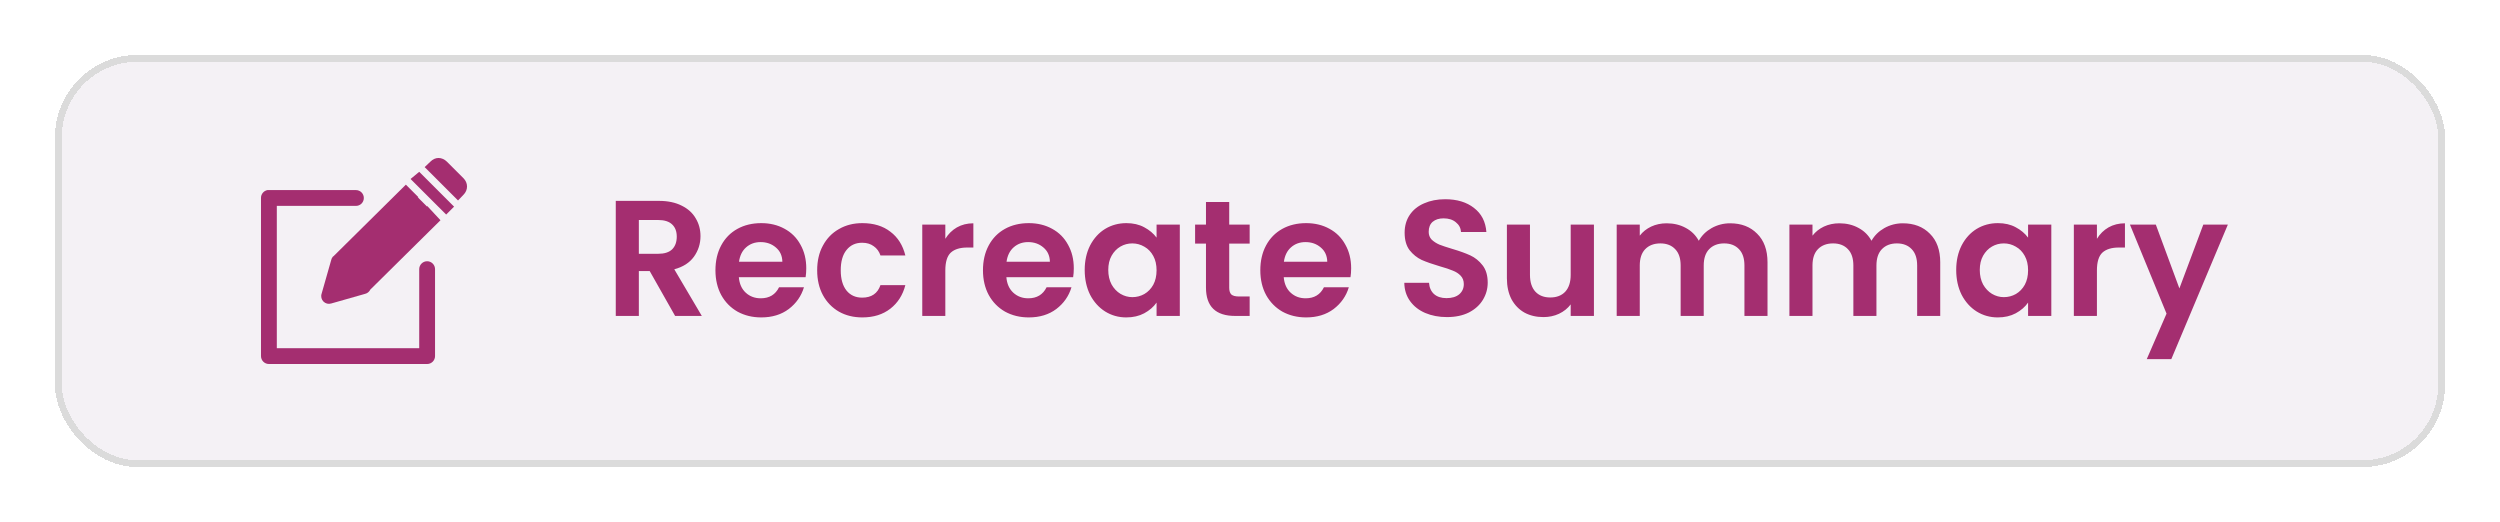 <svg width="182" height="38" viewBox="0 0 182 38" fill="none" xmlns="http://www.w3.org/2000/svg">
<g filter="url(#filter0_d_501_14258)">
<rect x="4" y="4" width="174" height="30" rx="6" fill="#511A53" fill-opacity="0.06" shape-rendering="crispEdges"/>
<rect x="4.25" y="4.25" width="173.5" height="29.5" rx="5.75" stroke="#DBDBDB" stroke-width="0.5" shape-rendering="crispEdges"/>
<path d="M31.923 11.5C31.707 11.5 31.502 11.598 31.329 11.771L30.915 12.166L33.345 14.594L33.741 14.18C34.086 13.835 34.086 13.32 33.741 12.975L32.535 11.77C32.362 11.597 32.139 11.5 31.923 11.5ZM30.519 12.508L29.889 13.03L32.481 15.62L33.057 15.044L30.519 12.508ZM29.547 13.443L24.346 18.587C24.32 18.609 24.295 18.633 24.273 18.659L24.238 18.677C24.175 18.749 24.131 18.835 24.112 18.929L23.41 21.393C23.379 21.49 23.377 21.594 23.401 21.693C23.426 21.792 23.477 21.883 23.549 21.955C23.621 22.027 23.712 22.078 23.811 22.103C23.91 22.127 24.014 22.124 24.112 22.094L26.577 21.393C26.659 21.373 26.735 21.336 26.801 21.283C26.866 21.23 26.919 21.163 26.955 21.087L32.067 16.033L31.095 14.989V15.043L30.411 14.36H30.465L29.547 13.443ZM19.468 13.838C19.335 13.864 19.215 13.935 19.129 14.041C19.043 14.146 18.998 14.278 19 14.414V25.924C19 26.077 19.061 26.224 19.169 26.331C19.277 26.439 19.423 26.5 19.576 26.5H31.095C31.248 26.5 31.394 26.439 31.502 26.331C31.61 26.224 31.671 26.077 31.671 25.924V19.594C31.671 19.441 31.61 19.295 31.502 19.187C31.394 19.079 31.248 19.018 31.095 19.018C30.942 19.018 30.796 19.079 30.688 19.187C30.58 19.295 30.519 19.441 30.519 19.594V25.349H20.152V14.989H25.911C26.064 14.989 26.211 14.929 26.319 14.821C26.427 14.713 26.487 14.566 26.487 14.414C26.487 14.261 26.427 14.115 26.319 14.007C26.211 13.899 26.064 13.838 25.911 13.838H19.576C19.558 13.838 19.54 13.838 19.522 13.838C19.504 13.838 19.486 13.838 19.468 13.838H19.468ZM24.868 20.654L24.346 21.087L24.882 20.693L24.868 20.654Z" fill="#A42E70"/>
<path d="M49.148 23L47.3 19.736H46.508V23H44.828V14.624H47.972C48.62 14.624 49.172 14.74 49.628 14.972C50.084 15.196 50.424 15.504 50.648 15.896C50.88 16.28 50.996 16.712 50.996 17.192C50.996 17.744 50.836 18.244 50.516 18.692C50.196 19.132 49.72 19.436 49.088 19.604L51.092 23H49.148ZM46.508 18.476H47.912C48.368 18.476 48.708 18.368 48.932 18.152C49.156 17.928 49.268 17.62 49.268 17.228C49.268 16.844 49.156 16.548 48.932 16.34C48.708 16.124 48.368 16.016 47.912 16.016H46.508V18.476ZM58.696 19.532C58.696 19.772 58.679 19.988 58.648 20.18H53.788C53.828 20.66 53.995 21.036 54.291 21.308C54.587 21.58 54.952 21.716 55.383 21.716C56.008 21.716 56.452 21.448 56.715 20.912H58.528C58.336 21.552 57.968 22.08 57.423 22.496C56.88 22.904 56.212 23.108 55.419 23.108C54.779 23.108 54.203 22.968 53.691 22.688C53.188 22.4 52.791 21.996 52.504 21.476C52.224 20.956 52.084 20.356 52.084 19.676C52.084 18.988 52.224 18.384 52.504 17.864C52.783 17.344 53.175 16.944 53.679 16.664C54.184 16.384 54.764 16.244 55.419 16.244C56.051 16.244 56.615 16.38 57.111 16.652C57.615 16.924 58.004 17.312 58.276 17.816C58.556 18.312 58.696 18.884 58.696 19.532ZM56.956 19.052C56.947 18.62 56.791 18.276 56.487 18.02C56.184 17.756 55.812 17.624 55.371 17.624C54.956 17.624 54.603 17.752 54.316 18.008C54.035 18.256 53.864 18.604 53.8 19.052H56.956ZM59.49 19.676C59.49 18.988 59.63 18.388 59.91 17.876C60.19 17.356 60.578 16.956 61.074 16.676C61.57 16.388 62.138 16.244 62.778 16.244C63.602 16.244 64.282 16.452 64.818 16.868C65.362 17.276 65.726 17.852 65.91 18.596H64.098C64.002 18.308 63.838 18.084 63.606 17.924C63.382 17.756 63.102 17.672 62.766 17.672C62.286 17.672 61.906 17.848 61.626 18.2C61.346 18.544 61.206 19.036 61.206 19.676C61.206 20.308 61.346 20.8 61.626 21.152C61.906 21.496 62.286 21.668 62.766 21.668C63.446 21.668 63.89 21.364 64.098 20.756H65.91C65.726 21.476 65.362 22.048 64.818 22.472C64.274 22.896 63.594 23.108 62.778 23.108C62.138 23.108 61.57 22.968 61.074 22.688C60.578 22.4 60.19 22 59.91 21.488C59.63 20.968 59.49 20.364 59.49 19.676ZM68.82 17.384C69.037 17.032 69.317 16.756 69.66 16.556C70.013 16.356 70.412 16.256 70.861 16.256V18.02H70.416C69.888 18.02 69.489 18.144 69.216 18.392C68.953 18.64 68.82 19.072 68.82 19.688V23H67.141V16.352H68.82V17.384ZM78.172 19.532C78.172 19.772 78.156 19.988 78.124 20.18H73.264C73.304 20.66 73.472 21.036 73.768 21.308C74.064 21.58 74.428 21.716 74.86 21.716C75.484 21.716 75.928 21.448 76.192 20.912H78.004C77.812 21.552 77.444 22.08 76.9 22.496C76.356 22.904 75.688 23.108 74.896 23.108C74.256 23.108 73.68 22.968 73.168 22.688C72.664 22.4 72.268 21.996 71.98 21.476C71.7 20.956 71.56 20.356 71.56 19.676C71.56 18.988 71.7 18.384 71.98 17.864C72.26 17.344 72.652 16.944 73.156 16.664C73.66 16.384 74.24 16.244 74.896 16.244C75.528 16.244 76.092 16.38 76.588 16.652C77.092 16.924 77.48 17.312 77.752 17.816C78.032 18.312 78.172 18.884 78.172 19.532ZM76.432 19.052C76.424 18.62 76.268 18.276 75.964 18.02C75.66 17.756 75.288 17.624 74.848 17.624C74.432 17.624 74.08 17.752 73.792 18.008C73.512 18.256 73.34 18.604 73.276 19.052H76.432ZM78.966 19.652C78.966 18.98 79.098 18.384 79.362 17.864C79.634 17.344 79.998 16.944 80.454 16.664C80.918 16.384 81.434 16.244 82.002 16.244C82.498 16.244 82.93 16.344 83.298 16.544C83.674 16.744 83.974 16.996 84.198 17.3V16.352H85.89V23H84.198V22.028C83.982 22.34 83.682 22.6 83.298 22.808C82.922 23.008 82.486 23.108 81.99 23.108C81.43 23.108 80.918 22.964 80.454 22.676C79.998 22.388 79.634 21.984 79.362 21.464C79.098 20.936 78.966 20.332 78.966 19.652ZM84.198 19.676C84.198 19.268 84.118 18.92 83.958 18.632C83.798 18.336 83.582 18.112 83.31 17.96C83.038 17.8 82.746 17.72 82.434 17.72C82.122 17.72 81.834 17.796 81.57 17.948C81.306 18.1 81.09 18.324 80.922 18.62C80.762 18.908 80.682 19.252 80.682 19.652C80.682 20.052 80.762 20.404 80.922 20.708C81.09 21.004 81.306 21.232 81.57 21.392C81.842 21.552 82.13 21.632 82.434 21.632C82.746 21.632 83.038 21.556 83.31 21.404C83.582 21.244 83.798 21.02 83.958 20.732C84.118 20.436 84.198 20.084 84.198 19.676ZM89.487 17.732V20.948C89.487 21.172 89.539 21.336 89.643 21.44C89.755 21.536 89.939 21.584 90.195 21.584H90.975V23H89.919C88.503 23 87.795 22.312 87.795 20.936V17.732H87.003V16.352H87.795V14.708H89.487V16.352H90.975V17.732H89.487ZM98.364 19.532C98.364 19.772 98.347 19.988 98.316 20.18H93.456C93.496 20.66 93.663 21.036 93.96 21.308C94.255 21.58 94.62 21.716 95.052 21.716C95.675 21.716 96.12 21.448 96.383 20.912H98.195C98.004 21.552 97.635 22.08 97.091 22.496C96.547 22.904 95.879 23.108 95.088 23.108C94.448 23.108 93.871 22.968 93.359 22.688C92.856 22.4 92.46 21.996 92.171 21.476C91.891 20.956 91.751 20.356 91.751 19.676C91.751 18.988 91.891 18.384 92.171 17.864C92.451 17.344 92.844 16.944 93.347 16.664C93.852 16.384 94.431 16.244 95.088 16.244C95.719 16.244 96.284 16.38 96.779 16.652C97.284 16.924 97.671 17.312 97.944 17.816C98.224 18.312 98.364 18.884 98.364 19.532ZM96.624 19.052C96.615 18.62 96.46 18.276 96.156 18.02C95.852 17.756 95.48 17.624 95.04 17.624C94.624 17.624 94.272 17.752 93.984 18.008C93.704 18.256 93.531 18.604 93.468 19.052H96.624ZM105.341 23.084C104.757 23.084 104.229 22.984 103.757 22.784C103.293 22.584 102.925 22.296 102.653 21.92C102.381 21.544 102.241 21.1 102.233 20.588H104.033C104.057 20.932 104.177 21.204 104.393 21.404C104.617 21.604 104.921 21.704 105.305 21.704C105.697 21.704 106.005 21.612 106.229 21.428C106.453 21.236 106.565 20.988 106.565 20.684C106.565 20.436 106.489 20.232 106.337 20.072C106.185 19.912 105.993 19.788 105.761 19.7C105.537 19.604 105.225 19.5 104.825 19.388C104.281 19.228 103.837 19.072 103.493 18.92C103.157 18.76 102.865 18.524 102.617 18.212C102.377 17.892 102.257 17.468 102.257 16.94C102.257 16.444 102.381 16.012 102.629 15.644C102.877 15.276 103.225 14.996 103.673 14.804C104.121 14.604 104.633 14.504 105.209 14.504C106.073 14.504 106.773 14.716 107.309 15.14C107.853 15.556 108.153 16.14 108.209 16.892H106.361C106.345 16.604 106.221 16.368 105.989 16.184C105.765 15.992 105.465 15.896 105.089 15.896C104.761 15.896 104.497 15.98 104.297 16.148C104.105 16.316 104.009 16.56 104.009 16.88C104.009 17.104 104.081 17.292 104.225 17.444C104.377 17.588 104.561 17.708 104.777 17.804C105.001 17.892 105.313 17.996 105.713 18.116C106.257 18.276 106.701 18.436 107.045 18.596C107.389 18.756 107.685 18.996 107.933 19.316C108.181 19.636 108.305 20.056 108.305 20.576C108.305 21.024 108.189 21.44 107.957 21.824C107.725 22.208 107.385 22.516 106.937 22.748C106.489 22.972 105.957 23.084 105.341 23.084ZM116.038 16.352V23H114.346V22.16C114.13 22.448 113.846 22.676 113.494 22.844C113.15 23.004 112.774 23.084 112.366 23.084C111.846 23.084 111.386 22.976 110.986 22.76C110.586 22.536 110.27 22.212 110.038 21.788C109.814 21.356 109.702 20.844 109.702 20.252V16.352H111.382V20.012C111.382 20.54 111.514 20.948 111.778 21.236C112.042 21.516 112.402 21.656 112.858 21.656C113.322 21.656 113.686 21.516 113.95 21.236C114.214 20.948 114.346 20.54 114.346 20.012V16.352H116.038ZM125.951 16.256C126.767 16.256 127.423 16.508 127.919 17.012C128.423 17.508 128.675 18.204 128.675 19.1V23H126.995V19.328C126.995 18.808 126.863 18.412 126.599 18.14C126.335 17.86 125.975 17.72 125.519 17.72C125.063 17.72 124.699 17.86 124.427 18.14C124.163 18.412 124.031 18.808 124.031 19.328V23H122.351V19.328C122.351 18.808 122.219 18.412 121.955 18.14C121.691 17.86 121.331 17.72 120.875 17.72C120.411 17.72 120.043 17.86 119.771 18.14C119.507 18.412 119.375 18.808 119.375 19.328V23H117.695V16.352H119.375V17.156C119.591 16.876 119.867 16.656 120.203 16.496C120.547 16.336 120.923 16.256 121.331 16.256C121.851 16.256 122.315 16.368 122.723 16.592C123.131 16.808 123.447 17.12 123.671 17.528C123.887 17.144 124.199 16.836 124.607 16.604C125.023 16.372 125.471 16.256 125.951 16.256ZM138.525 16.256C139.341 16.256 139.997 16.508 140.493 17.012C140.997 17.508 141.249 18.204 141.249 19.1V23H139.569V19.328C139.569 18.808 139.437 18.412 139.173 18.14C138.909 17.86 138.549 17.72 138.093 17.72C137.637 17.72 137.273 17.86 137.001 18.14C136.737 18.412 136.605 18.808 136.605 19.328V23H134.925V19.328C134.925 18.808 134.793 18.412 134.529 18.14C134.265 17.86 133.905 17.72 133.449 17.72C132.985 17.72 132.617 17.86 132.345 18.14C132.081 18.412 131.949 18.808 131.949 19.328V23H130.269V16.352H131.949V17.156C132.165 16.876 132.441 16.656 132.777 16.496C133.121 16.336 133.497 16.256 133.905 16.256C134.425 16.256 134.889 16.368 135.297 16.592C135.705 16.808 136.021 17.12 136.245 17.528C136.461 17.144 136.773 16.836 137.181 16.604C137.597 16.372 138.045 16.256 138.525 16.256ZM142.412 19.652C142.412 18.98 142.544 18.384 142.808 17.864C143.08 17.344 143.444 16.944 143.9 16.664C144.364 16.384 144.88 16.244 145.448 16.244C145.944 16.244 146.376 16.344 146.744 16.544C147.12 16.744 147.42 16.996 147.644 17.3V16.352H149.336V23H147.644V22.028C147.428 22.34 147.128 22.6 146.744 22.808C146.368 23.008 145.932 23.108 145.436 23.108C144.876 23.108 144.364 22.964 143.9 22.676C143.444 22.388 143.08 21.984 142.808 21.464C142.544 20.936 142.412 20.332 142.412 19.652ZM147.644 19.676C147.644 19.268 147.564 18.92 147.404 18.632C147.244 18.336 147.028 18.112 146.756 17.96C146.484 17.8 146.192 17.72 145.88 17.72C145.568 17.72 145.28 17.796 145.016 17.948C144.752 18.1 144.536 18.324 144.368 18.62C144.208 18.908 144.128 19.252 144.128 19.652C144.128 20.052 144.208 20.404 144.368 20.708C144.536 21.004 144.752 21.232 145.016 21.392C145.288 21.552 145.576 21.632 145.88 21.632C146.192 21.632 146.484 21.556 146.756 21.404C147.028 21.244 147.244 21.02 147.404 20.732C147.564 20.436 147.644 20.084 147.644 19.676ZM152.656 17.384C152.872 17.032 153.152 16.756 153.496 16.556C153.848 16.356 154.248 16.256 154.696 16.256V18.02H154.252C153.724 18.02 153.324 18.144 153.052 18.392C152.788 18.64 152.656 19.072 152.656 19.688V23H150.976V16.352H152.656V17.384ZM162.188 16.352L158.072 26.144H156.284L157.724 22.832L155.06 16.352H156.944L158.66 20.996L160.4 16.352H162.188Z" fill="#A42E70"/>
</g>
<defs>
<filter id="filter0_d_501_14258" x="0" y="0" width="182" height="38" filterUnits="userSpaceOnUse" color-interpolation-filters="sRGB">
<feFlood flood-opacity="0" result="BackgroundImageFix"/>
<feColorMatrix in="SourceAlpha" type="matrix" values="0 0 0 0 0 0 0 0 0 0 0 0 0 0 0 0 0 0 127 0" result="hardAlpha"/>
<feOffset/>
<feGaussianBlur stdDeviation="2"/>
<feComposite in2="hardAlpha" operator="out"/>
<feColorMatrix type="matrix" values="0 0 0 0 0 0 0 0 0 0 0 0 0 0 0 0 0 0 0.02 0"/>
<feBlend mode="normal" in2="BackgroundImageFix" result="effect1_dropShadow_501_14258"/>
<feBlend mode="normal" in="SourceGraphic" in2="effect1_dropShadow_501_14258" result="shape"/>
</filter>
</defs>
</svg>
